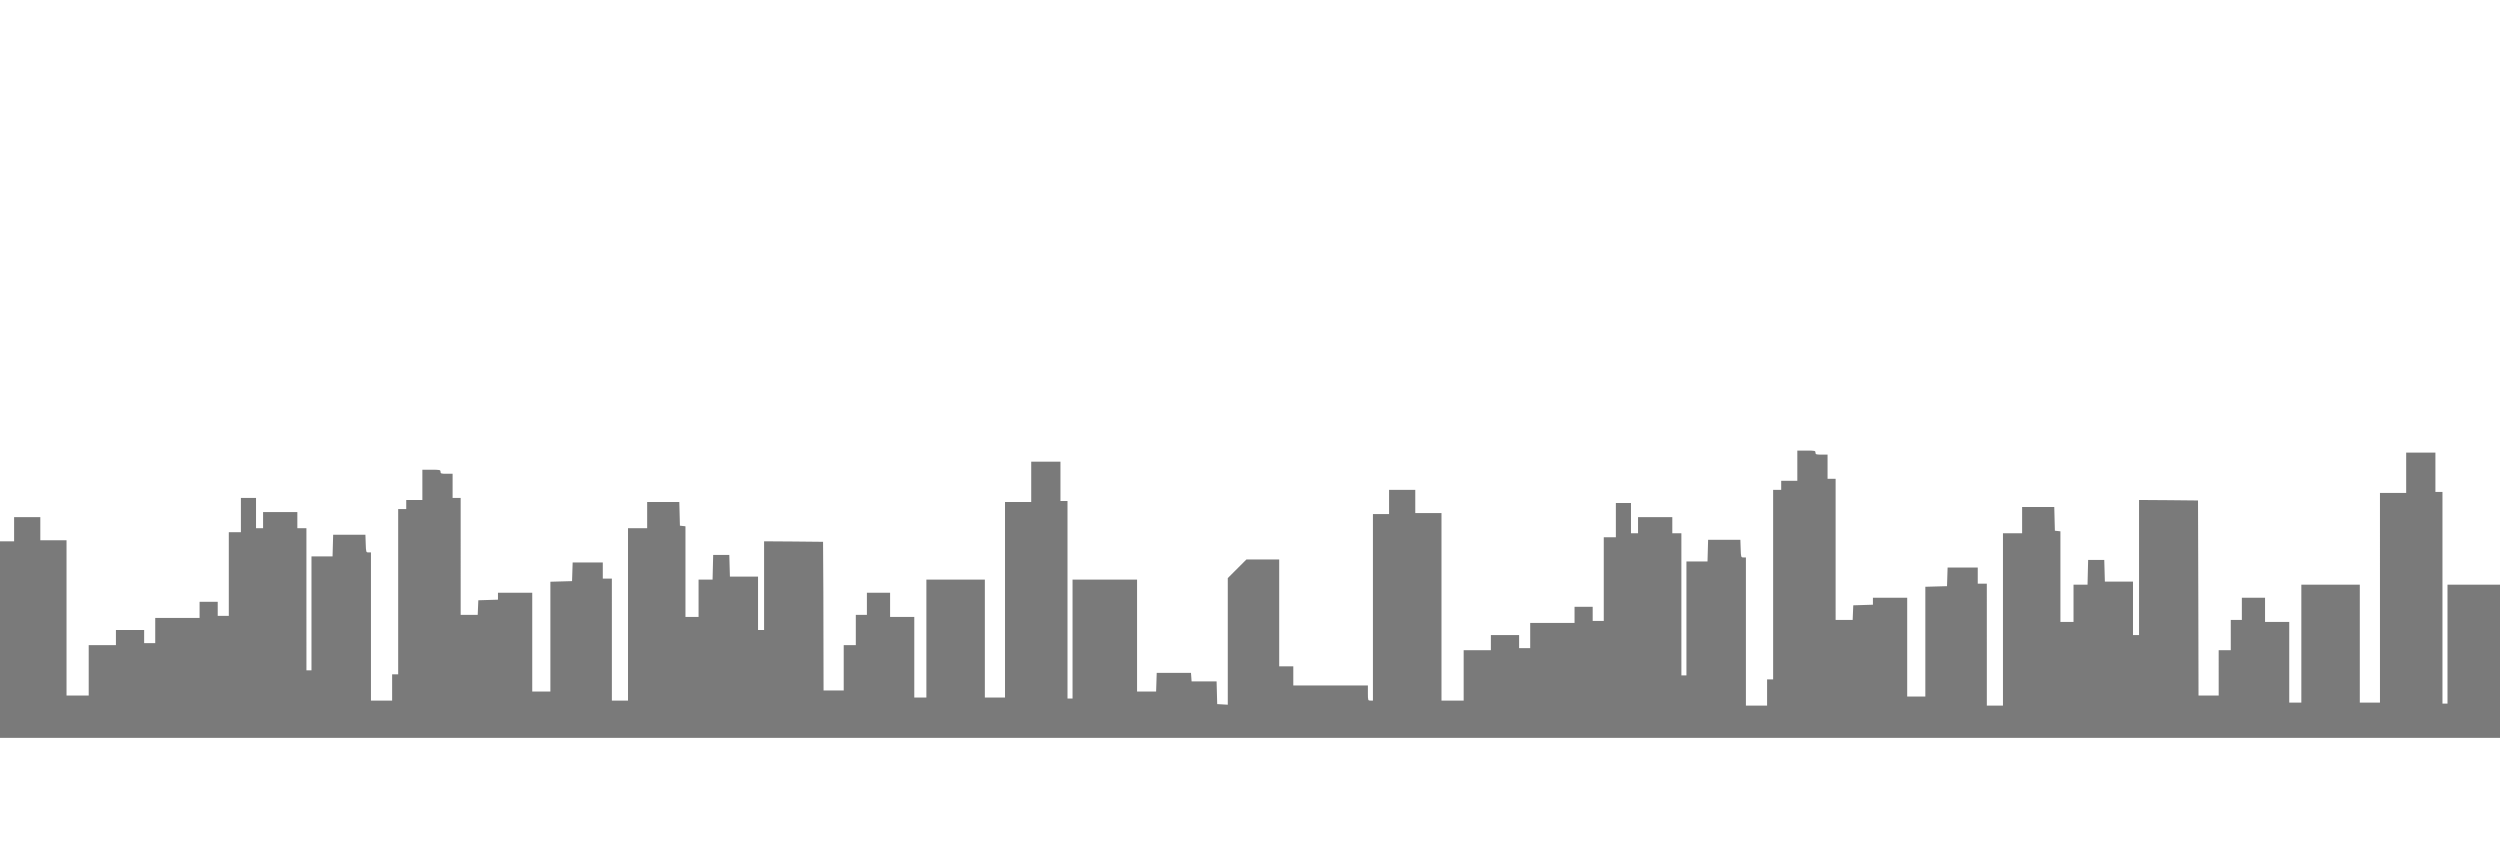 <?xml version="1.0" encoding="utf-8"?>
<!-- Generator: Adobe Illustrator 12.0.0, SVG Export Plug-In . SVG Version: 6.00 Build 51448)  -->
<!DOCTYPE svg PUBLIC "-//W3C//DTD SVG 1.1//EN" "http://www.w3.org/Graphics/SVG/1.1/DTD/svg11.dtd">
<svg  version="1.1" id="Layer_1" xmlns="http://www.w3.org/2000/svg" xmlns:xlink="http://www.w3.org/1999/xlink" width="2578.62" height="894.494"
	 viewBox="214.405 -167.991 2578.62 894.494" overflow="visible" enable-background="new 214.405 -167.991 2578.62 894.494"
	 xml:space="preserve">
<g transform="translate(0,564) scale(0.1,-0.1)">
	<g id="XMLID_1_">
		<g>
			<path fill="#7A7A7A" d="M25028.572,613.718h62.383h62.383v155.957v155.957h57.188h57.178v114.375v114.365h119.57h119.57v-124.766
				V904.841h124.775h124.766V488.943V73.054h62.383h62.383v608.242v608.242h301.523h301.523V681.296V73.054h103.975h103.975v1341.26
				V2235.7h135.156h135.176v207.949v207.949h150.762h150.762v-202.754v-202.754h36.387h36.387v-831.777V62.654h25.996h25.996
				v613.447v613.437h285.918h285.938V499.343v-790.195h-12918.7H2123.228V889.246v847.383h83.179h83.179v124.766v124.775h135.166
				h135.161v-119.57v-119.57h135.166h135.166V1112.79V145.837h114.37h114.37v259.932v259.932h140.371h140.361v77.979v77.979h145.557
				h145.566V754.08v-67.588h57.188h57.188v129.971v129.971h228.74h228.74v83.174v83.184h93.574h93.574v-72.783v-72.783h57.188
				h57.188v431.494v431.484h62.383h62.383v176.758v176.748h77.979h77.979v-155.957v-155.957h36.396h36.387v83.184v83.174h176.758
				h176.758v-83.174v-83.184h46.787h46.787v-733.018V405.769h25.986h25.996V993.22v587.451h109.17h108.135l3.125,112.285
				l3.115,111.26h166.357h166.357l3.115-90.469c3.125-89.414,3.125-91.494,28.076-91.494h25.996V858.054V93.845h109.17h109.17
				v135.166v135.166h31.191h31.191v1237.285v467.881h41.592h41.592v46.787v46.787h83.174h83.184v155.967v155.957h93.574
				c86.299,0,93.574-1.035,93.574-20.801c0-18.711,7.285-20.791,62.383-20.791h62.393v-124.766v-124.775h41.582h41.592V1331.13
				V977.624h88.379h87.334l3.125,75.898l3.115,74.863l101.895,3.115l100.859,3.115v35.352v36.396h176.748h176.758V696.892V187.419
				h93.574h93.574v566.66v565.615l112.295,3.125l111.25,3.115l3.115,96.689l3.125,95.654h154.922h155.957v-83.174v-83.184h46.787
				h46.787V722.888V93.845h83.184h83.174V982.82v888.975h98.779h98.77v135.166v135.166h166.357h165.321l3.115-121.66l3.125-122.676
				l29.111-3.125l28.066-3.115v-467.881V956.824h67.588h67.578v192.353v192.354h72.783h71.738l3.125,127.881l3.115,126.855h83.184
				h83.174l3.115-111.26l3.125-112.285h144.521h145.566v-275.527V821.658h31.191h31.191v696.621v218.35l304.639-2.08l303.604-3.125
				l3.115-527.139l2.09-1006.465h103.965h103.975v233.945v233.936h62.393h62.383v155.957v155.967h57.178h57.188v114.365v114.375
				h119.57h119.57v-124.766V956.824h124.766h124.775V540.935V125.037h62.383h62.383v608.252v608.242h301.523h301.523V733.289
				V125.037h103.965h103.975v1341.26v675.83h135.166h135.166v207.949v207.949h150.762h150.762v-202.754v-202.754h36.396h36.387
				v-686.221V114.646h25.996h25.996v613.437v613.447h332.715h332.715V764.48v-577.06h98.77h97.734l3.125,95.664l3.115,96.689
				h176.758h176.748l3.125-43.672l3.115-44.707h128.926h128.926l3.125-116.445l3.115-117.49l55.107-3.115l54.063-3.125v652.959
				v652.949l95.664,95.654l96.689,96.699h168.438h169.473V998.415V447.361h72.783h72.783v-98.779v-98.77h384.707h384.697v-77.988
				c0-75.898,1.035-77.979,25.996-77.979h25.986v961.758v961.758h83.183h83.184v124.766v124.766h135.156h135.166v-119.57v-119.57
				h135.166h135.166v-966.953V93.845h114.375h114.365v259.932v259.941h140.371h140.361v77.979v77.979h145.557h145.566v-67.588
				v-67.578h57.188h57.188V764.48v129.961h228.74h228.74v83.184v83.174h93.574h93.574v-72.783v-72.773h57.188h57.188v431.484
				v431.494h62.383h62.383v176.758v176.748h77.979h77.979v-155.957v-155.967h36.396h36.387v83.184v83.184h176.758h176.758v-83.184
				v-83.184h46.787h46.787v-733.008V353.777h25.996h25.986v587.451v587.451h109.18h108.135l3.115,112.295l3.115,111.25h166.357
				h166.357l3.115-90.459c3.125-89.414,3.125-91.494,28.076-91.494h25.996V806.062V41.863h109.17h109.17v135.166v135.166h31.191
				h31.201V1549.48v717.412h41.582h41.592v46.787v46.787h83.174h83.184v155.957v155.967h93.574c86.299,0,93.574-1.045,93.574-20.791
				c0-18.721,7.285-20.801,62.383-20.801h62.383v-124.766v-124.766h41.592h41.592v-987.754V925.632h88.379h87.344l3.115,74.863
				l3.115,75.898l101.895,3.115l100.859,3.125v35.352v36.387h176.748h176.758V644.91V135.437h93.574h93.574v566.65v565.625
				l112.295,3.115l111.25,3.115l3.115,96.699l3.115,95.654h154.932h155.957v-83.174v-83.184h46.787h46.787V670.896V41.863h83.184
				h83.174v888.975v888.965h98.779h98.77v135.176v135.156h166.357h165.322l3.115-121.65l3.125-122.686l29.111-3.115l28.076-3.115
				v-467.881V904.841h67.578h67.578v192.353v192.344h72.783h71.748l3.115,127.891l3.115,126.846h83.184h83.184l3.115-111.25
				l3.115-112.295h144.531h145.557v-275.527V769.675h31.191h31.191v696.621v696.621l304.639-2.08l303.613-3.115l3.105-1005.43
				l2.09-1006.455h103.975h103.975v233.936V613.718z"/>
		</g>
	</g>
</g>
</svg>
